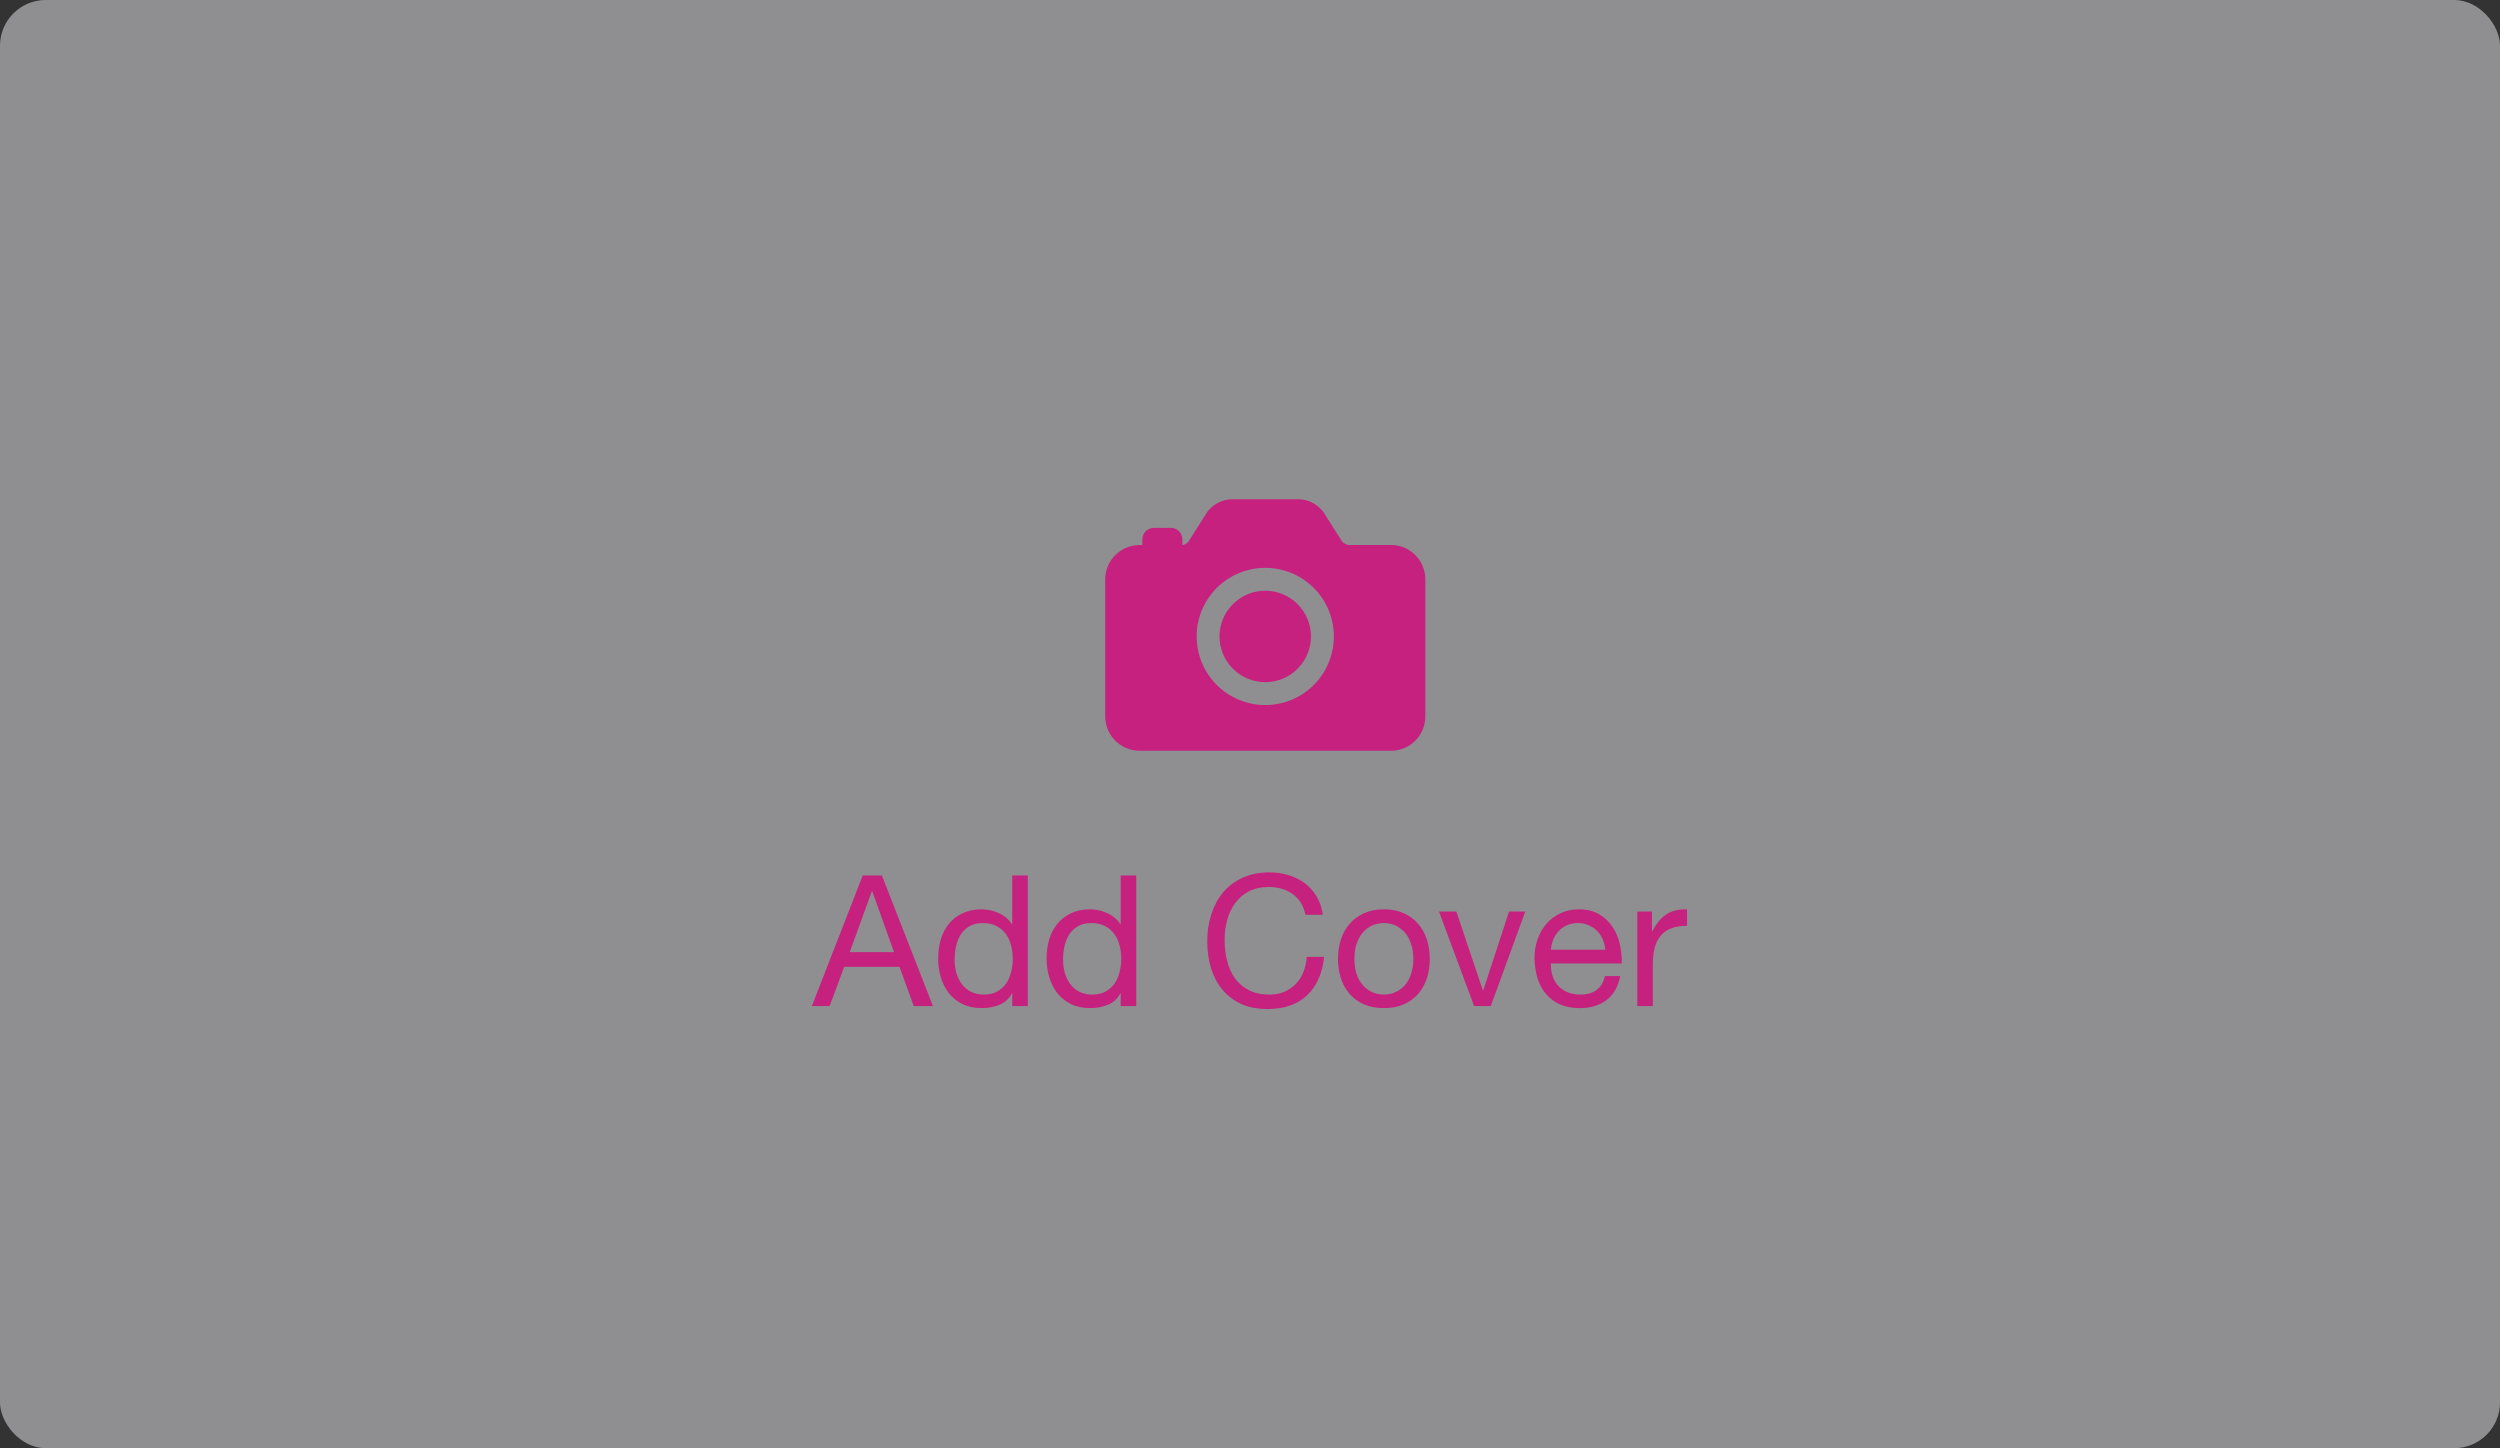 <svg width="164" height="95" viewBox="0 0 164 95" fill="none" xmlns="http://www.w3.org/2000/svg">
<rect x="0" y="0" width="164" height="95" fill="#333333" stroke="none"/>
<rect width="164" height="95" rx="3" fill="#ECECF0" fill-opacity="0.5"/>
<path d="M55.742 62.46L57.194 58.464H57.218L58.646 62.46H55.742ZM56.594 57.432L53.258 66H54.422L55.382 63.42H59.006L59.942 66H61.202L57.854 57.432H56.594ZM62.623 62.952C62.623 62.648 62.655 62.352 62.719 62.064C62.783 61.776 62.887 61.52 63.031 61.296C63.175 61.072 63.367 60.892 63.607 60.756C63.847 60.62 64.139 60.552 64.483 60.552C64.835 60.552 65.135 60.62 65.383 60.756C65.631 60.884 65.831 61.056 65.983 61.272C66.143 61.488 66.259 61.74 66.331 62.028C66.403 62.308 66.439 62.6 66.439 62.904C66.439 63.192 66.403 63.476 66.331 63.756C66.267 64.036 66.159 64.288 66.007 64.512C65.855 64.728 65.659 64.904 65.419 65.04C65.179 65.176 64.887 65.244 64.543 65.244C64.215 65.244 63.927 65.18 63.679 65.052C63.439 64.924 63.239 64.752 63.079 64.536C62.927 64.32 62.811 64.076 62.731 63.804C62.659 63.524 62.623 63.24 62.623 62.952ZM67.423 66V57.432H66.403V60.624H66.379C66.267 60.44 66.127 60.288 65.959 60.168C65.799 60.04 65.627 59.94 65.443 59.868C65.259 59.788 65.075 59.732 64.891 59.7C64.707 59.668 64.535 59.652 64.375 59.652C63.903 59.652 63.487 59.74 63.127 59.916C62.775 60.084 62.479 60.316 62.239 60.612C62.007 60.9 61.831 61.24 61.711 61.632C61.599 62.024 61.543 62.44 61.543 62.88C61.543 63.32 61.603 63.736 61.723 64.128C61.843 64.52 62.019 64.864 62.251 65.16C62.491 65.456 62.787 65.692 63.139 65.868C63.499 66.044 63.919 66.132 64.399 66.132C64.831 66.132 65.227 66.056 65.587 65.904C65.947 65.752 66.211 65.504 66.379 65.16H66.403V66H67.423ZM69.737 62.952C69.737 62.648 69.769 62.352 69.833 62.064C69.897 61.776 70.001 61.52 70.145 61.296C70.289 61.072 70.481 60.892 70.721 60.756C70.961 60.62 71.253 60.552 71.597 60.552C71.949 60.552 72.249 60.62 72.497 60.756C72.745 60.884 72.945 61.056 73.097 61.272C73.257 61.488 73.373 61.74 73.445 62.028C73.517 62.308 73.553 62.6 73.553 62.904C73.553 63.192 73.517 63.476 73.445 63.756C73.381 64.036 73.273 64.288 73.121 64.512C72.969 64.728 72.773 64.904 72.533 65.04C72.293 65.176 72.001 65.244 71.657 65.244C71.329 65.244 71.041 65.18 70.793 65.052C70.553 64.924 70.353 64.752 70.193 64.536C70.041 64.32 69.925 64.076 69.845 63.804C69.773 63.524 69.737 63.24 69.737 62.952ZM74.537 66V57.432H73.517V60.624H73.493C73.381 60.44 73.241 60.288 73.073 60.168C72.913 60.04 72.741 59.94 72.557 59.868C72.373 59.788 72.189 59.732 72.005 59.7C71.821 59.668 71.649 59.652 71.489 59.652C71.017 59.652 70.601 59.74 70.241 59.916C69.889 60.084 69.593 60.316 69.353 60.612C69.121 60.9 68.945 61.24 68.825 61.632C68.713 62.024 68.657 62.44 68.657 62.88C68.657 63.32 68.717 63.736 68.837 64.128C68.957 64.52 69.133 64.864 69.365 65.16C69.605 65.456 69.901 65.692 70.253 65.868C70.613 66.044 71.033 66.132 71.513 66.132C71.945 66.132 72.341 66.056 72.701 65.904C73.061 65.752 73.325 65.504 73.493 65.16H73.517V66H74.537ZM85.638 60.012H86.778C86.714 59.556 86.578 59.156 86.37 58.812C86.162 58.46 85.902 58.168 85.59 57.936C85.278 57.704 84.922 57.528 84.522 57.408C84.122 57.288 83.698 57.228 83.25 57.228C82.594 57.228 82.01 57.348 81.498 57.588C80.994 57.82 80.57 58.14 80.226 58.548C79.89 58.956 79.634 59.436 79.458 59.988C79.282 60.532 79.194 61.116 79.194 61.74C79.194 62.364 79.274 62.948 79.434 63.492C79.602 64.036 79.85 64.508 80.178 64.908C80.506 65.308 80.918 65.624 81.414 65.856C81.91 66.08 82.49 66.192 83.154 66.192C84.25 66.192 85.114 65.892 85.746 65.292C86.378 64.692 86.75 63.852 86.862 62.772H85.722C85.698 63.124 85.626 63.452 85.506 63.756C85.386 64.06 85.218 64.324 85.002 64.548C84.794 64.764 84.542 64.936 84.246 65.064C83.958 65.184 83.626 65.244 83.25 65.244C82.738 65.244 82.298 65.148 81.93 64.956C81.562 64.764 81.258 64.508 81.018 64.188C80.786 63.86 80.614 63.48 80.502 63.048C80.39 62.608 80.334 62.144 80.334 61.656C80.334 61.208 80.39 60.776 80.502 60.36C80.614 59.944 80.786 59.576 81.018 59.256C81.258 58.928 81.558 58.668 81.918 58.476C82.286 58.284 82.726 58.188 83.238 58.188C83.838 58.188 84.354 58.34 84.786 58.644C85.226 58.948 85.51 59.404 85.638 60.012ZM88.85 62.904C88.85 62.528 88.898 62.196 88.994 61.908C89.098 61.612 89.238 61.364 89.414 61.164C89.59 60.964 89.794 60.812 90.026 60.708C90.266 60.604 90.518 60.552 90.782 60.552C91.046 60.552 91.294 60.604 91.526 60.708C91.766 60.812 91.974 60.964 92.15 61.164C92.326 61.364 92.462 61.612 92.558 61.908C92.662 62.196 92.714 62.528 92.714 62.904C92.714 63.28 92.662 63.616 92.558 63.912C92.462 64.2 92.326 64.444 92.15 64.644C91.974 64.836 91.766 64.984 91.526 65.088C91.294 65.192 91.046 65.244 90.782 65.244C90.518 65.244 90.266 65.192 90.026 65.088C89.794 64.984 89.59 64.836 89.414 64.644C89.238 64.444 89.098 64.2 88.994 63.912C88.898 63.616 88.85 63.28 88.85 62.904ZM87.77 62.904C87.77 63.36 87.834 63.784 87.962 64.176C88.09 64.568 88.282 64.912 88.538 65.208C88.794 65.496 89.11 65.724 89.486 65.892C89.862 66.052 90.294 66.132 90.782 66.132C91.278 66.132 91.71 66.052 92.078 65.892C92.454 65.724 92.77 65.496 93.026 65.208C93.282 64.912 93.474 64.568 93.602 64.176C93.73 63.784 93.794 63.36 93.794 62.904C93.794 62.448 93.73 62.024 93.602 61.632C93.474 61.232 93.282 60.888 93.026 60.6C92.77 60.304 92.454 60.072 92.078 59.904C91.71 59.736 91.278 59.652 90.782 59.652C90.294 59.652 89.862 59.736 89.486 59.904C89.11 60.072 88.794 60.304 88.538 60.6C88.282 60.888 88.09 61.232 87.962 61.632C87.834 62.024 87.77 62.448 87.77 62.904ZM97.793 66L100.061 59.796H98.993L97.3 64.968H97.276L95.537 59.796H94.397L96.701 66H97.793ZM105.305 62.304H101.741C101.757 62.064 101.809 61.84 101.897 61.632C101.985 61.416 102.105 61.228 102.257 61.068C102.409 60.908 102.589 60.784 102.797 60.696C103.013 60.6 103.253 60.552 103.517 60.552C103.773 60.552 104.005 60.6 104.213 60.696C104.429 60.784 104.613 60.908 104.765 61.068C104.925 61.22 105.049 61.404 105.137 61.62C105.233 61.836 105.289 62.064 105.305 62.304ZM106.289 64.032H105.281C105.193 64.44 105.009 64.744 104.729 64.944C104.457 65.144 104.105 65.244 103.673 65.244C103.337 65.244 103.045 65.188 102.797 65.076C102.549 64.964 102.345 64.816 102.185 64.632C102.025 64.44 101.909 64.224 101.837 63.984C101.765 63.736 101.733 63.476 101.741 63.204H106.385C106.401 62.828 106.365 62.432 106.277 62.016C106.197 61.6 106.045 61.216 105.821 60.864C105.605 60.512 105.313 60.224 104.945 60C104.585 59.768 104.129 59.652 103.577 59.652C103.153 59.652 102.761 59.732 102.401 59.892C102.049 60.052 101.741 60.276 101.477 60.564C101.221 60.852 101.021 61.192 100.877 61.584C100.733 61.976 100.661 62.408 100.661 62.88C100.677 63.352 100.745 63.788 100.865 64.188C100.993 64.588 101.181 64.932 101.429 65.22C101.677 65.508 101.981 65.732 102.341 65.892C102.709 66.052 103.141 66.132 103.637 66.132C104.341 66.132 104.925 65.956 105.389 65.604C105.853 65.252 106.153 64.728 106.289 64.032ZM107.406 59.796V66H108.426V63.24C108.426 62.84 108.466 62.488 108.546 62.184C108.626 61.872 108.754 61.608 108.93 61.392C109.106 61.176 109.338 61.012 109.626 60.9C109.914 60.788 110.262 60.732 110.67 60.732V59.652C110.118 59.636 109.662 59.748 109.302 59.988C108.942 60.228 108.638 60.6 108.39 61.104H108.366V59.796H107.406Z" fill="#C6217F"/>
<path d="M83 44.75C83.796 44.75 84.559 44.434 85.121 43.871C85.684 43.309 86 42.546 86 41.75C86 40.954 85.684 40.191 85.121 39.629C84.559 39.066 83.796 38.75 83 38.75C82.204 38.75 81.441 39.066 80.879 39.629C80.316 40.191 80 40.954 80 41.75C80 42.546 80.316 43.309 80.879 43.871C81.441 44.434 82.204 44.75 83 44.75Z" fill="#C6217F"/>
<path d="M91.251 35.751H88.486C88.346 35.751 88.171 35.66 88.036 35.517L86.819 33.597C86.8 33.567 86.778 33.538 86.755 33.511C86.335 33.021 85.767 32.751 85.158 32.751H80.845C80.236 32.751 79.668 33.021 79.248 33.511C79.225 33.538 79.203 33.567 79.184 33.598L77.968 35.519C77.864 35.633 77.718 35.754 77.564 35.754V35.379C77.564 35.18 77.485 34.989 77.344 34.849C77.204 34.708 77.013 34.629 76.814 34.629H75.689C75.49 34.629 75.299 34.708 75.159 34.849C75.018 34.989 74.939 35.18 74.939 35.379V35.754H74.752C74.155 35.755 73.583 35.992 73.162 36.414C72.74 36.835 72.502 37.407 72.502 38.004V47C72.502 47.597 72.74 48.169 73.162 48.59C73.583 49.012 74.155 49.249 74.752 49.25H91.252C91.849 49.249 92.421 49.012 92.842 48.59C93.264 48.169 93.501 47.597 93.502 47V38C93.501 37.403 93.264 36.831 92.842 36.41C92.421 35.988 91.849 35.751 91.252 35.75L91.251 35.751ZM83.001 46.251C81.808 46.251 80.663 45.777 79.819 44.933C78.975 44.089 78.501 42.944 78.501 41.751C78.501 40.557 78.975 39.413 79.819 38.569C80.663 37.725 81.808 37.251 83.001 37.251C84.194 37.251 85.339 37.725 86.183 38.569C87.027 39.413 87.501 40.557 87.501 41.751C87.501 42.944 87.027 44.089 86.183 44.933C85.339 45.777 84.194 46.251 83.001 46.251Z" fill="#C6217F"/>
</svg>
